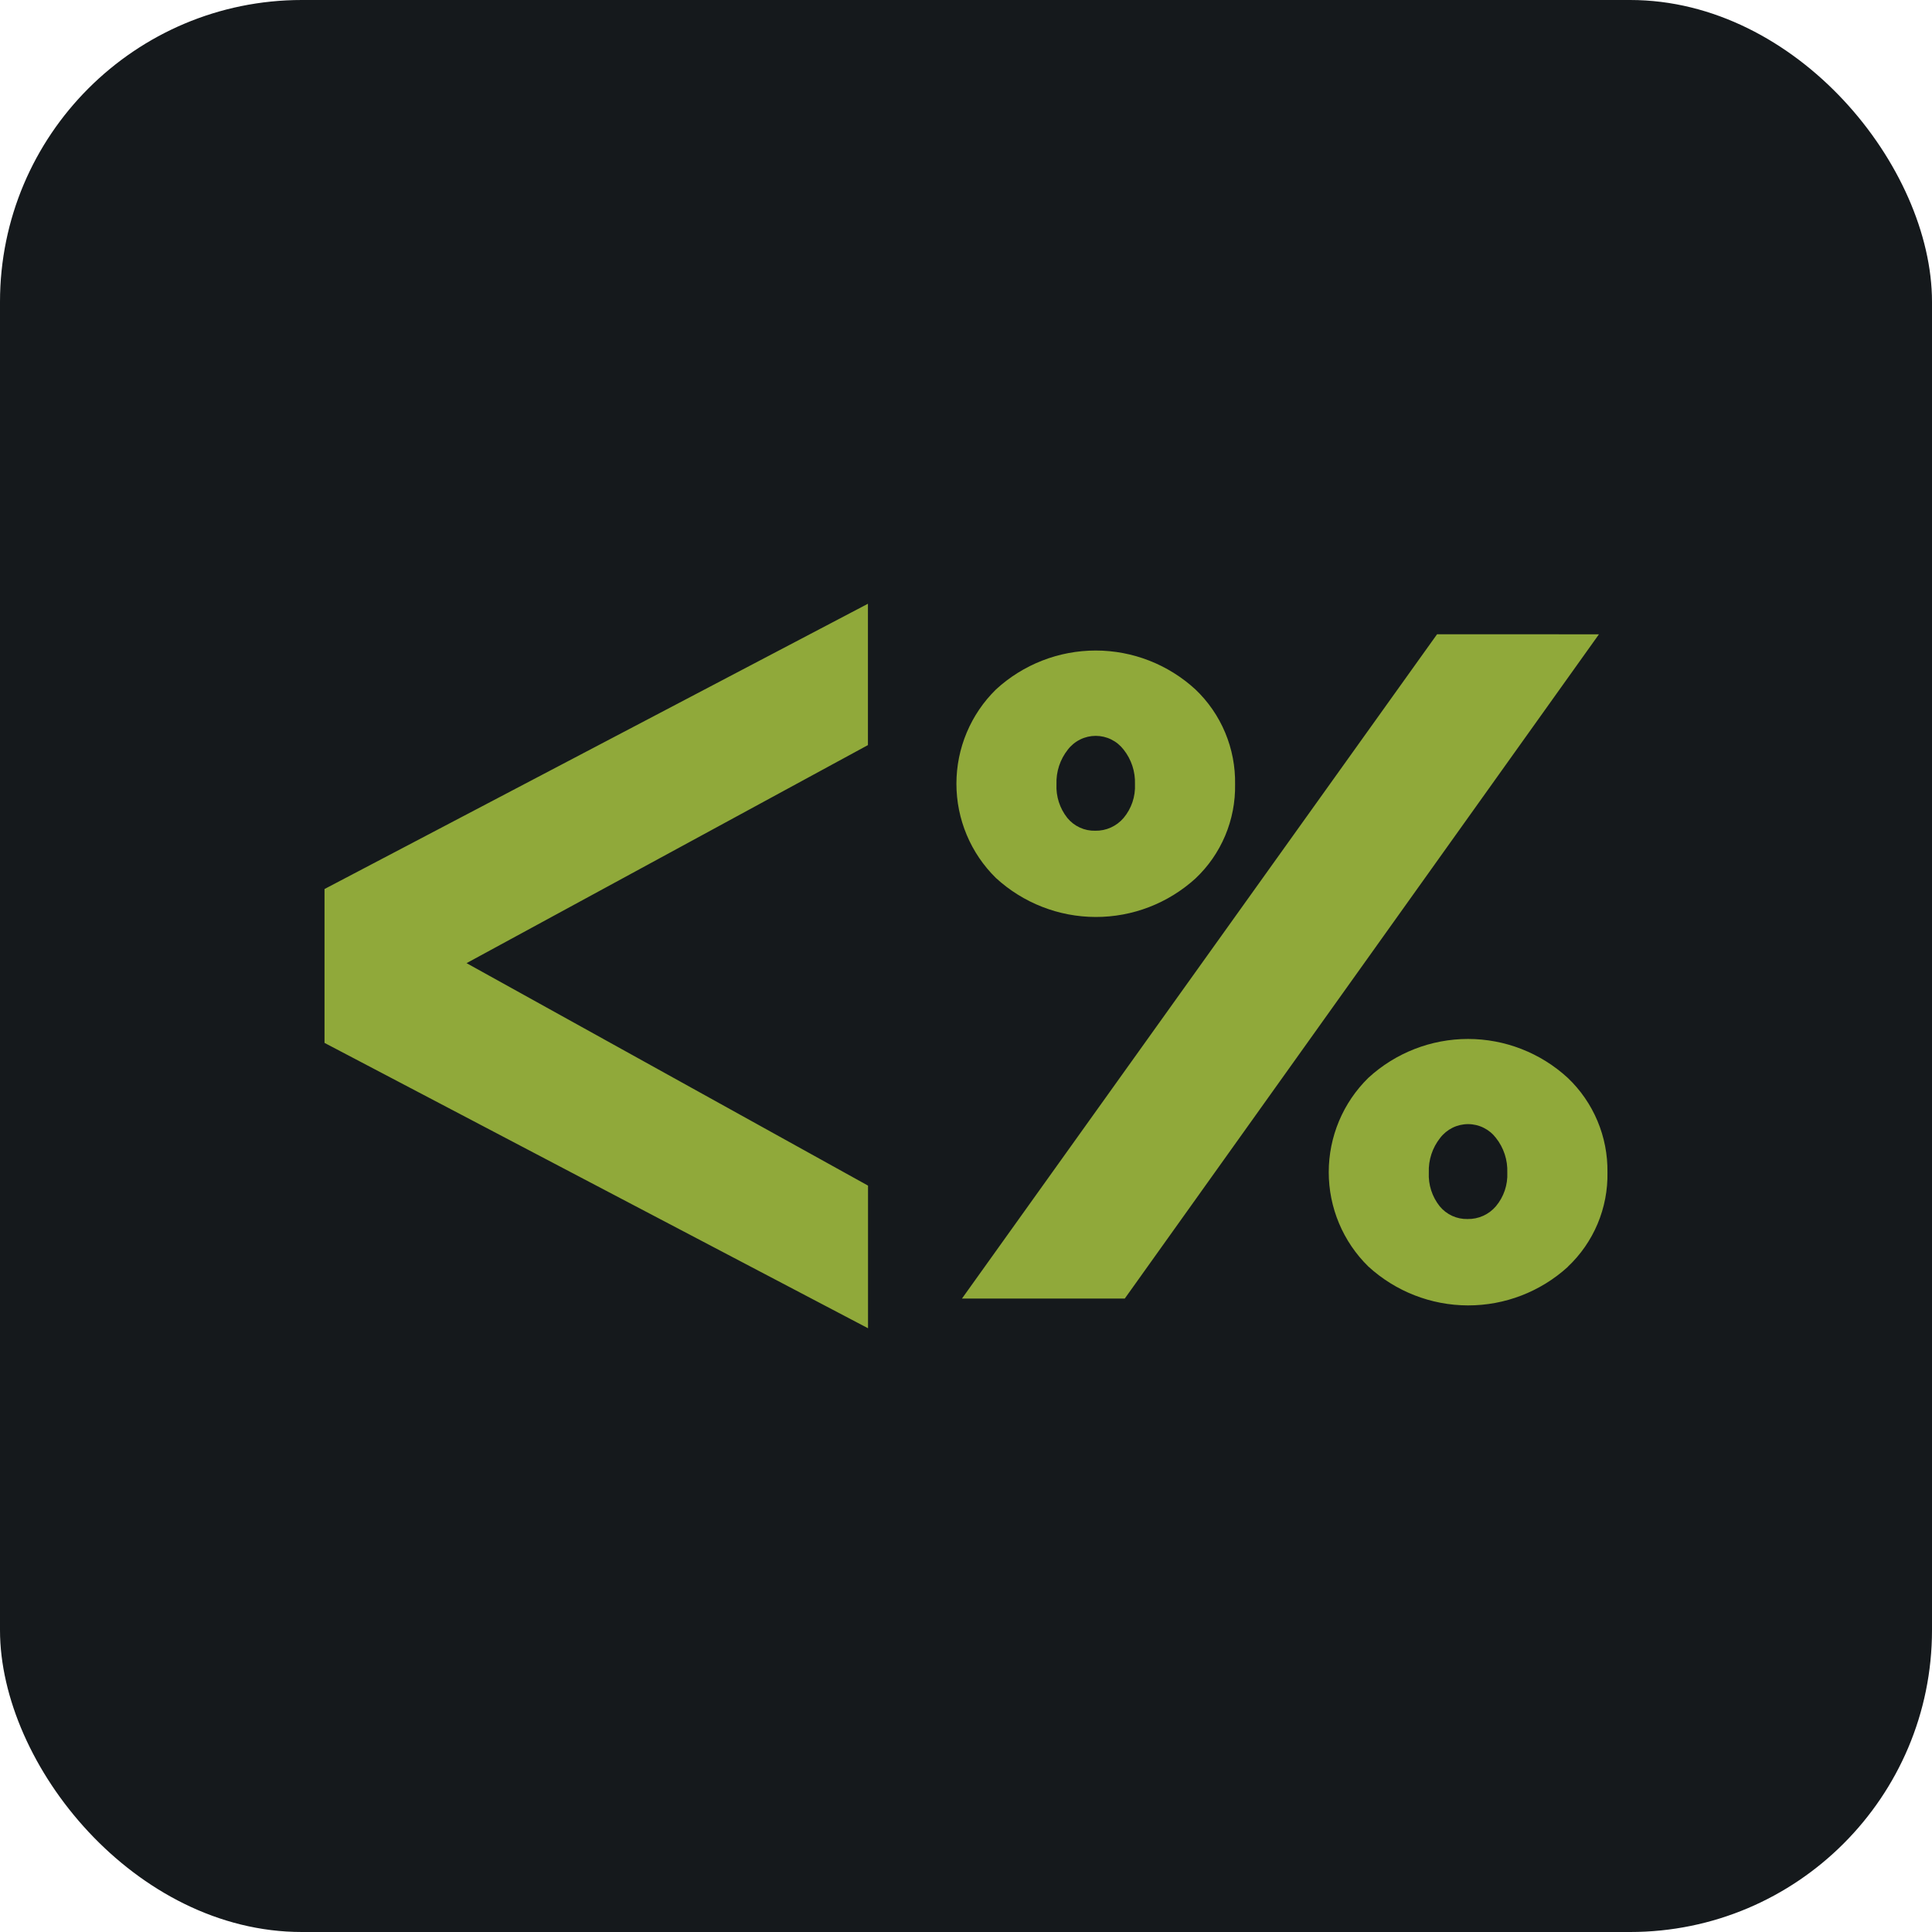 <svg width="256" height="256" title="Ejs" viewBox="0 0 256 256" fill="none" xmlns="http://www.w3.org/2000/svg" id="ejs">
<style>
#ejs {
    rect {fill: #15191C}

    @media (prefers-color-scheme: light) {
        rect {fill: #F4F2ED}
    }
}
</style>
<rect width="256" height="256" rx="40" fill="#15191C"/>
<path d="M43 138.188V117.8L115.006 80V98.729L61.821 127.622L115.018 157.1V176L43 138.188ZM211.868 84.048L149.036 172.068H127.464L190.418 84.042L211.868 84.048ZM194.461 161.526C195.173 161.54 195.88 161.395 196.53 161.102C197.179 160.809 197.757 160.375 198.219 159.831C199.262 158.587 199.8 156.993 199.725 155.368C199.786 153.707 199.252 152.078 198.219 150.778C197.784 150.21 197.224 149.75 196.584 149.433C195.943 149.117 195.239 148.952 194.525 148.952C193.811 148.952 193.107 149.117 192.466 149.433C191.826 149.75 191.266 150.21 190.831 150.778C189.798 152.078 189.264 153.707 189.325 155.368C189.248 156.982 189.76 158.569 190.764 159.831C191.211 160.377 191.777 160.814 192.417 161.108C193.058 161.401 193.757 161.545 194.461 161.526ZM207.733 167.879C204.109 171.168 199.395 172.984 194.51 172.973C189.625 172.962 184.92 171.124 181.311 167.818C179.65 166.191 178.331 164.248 177.43 162.101C176.529 159.955 176.065 157.649 176.065 155.32C176.065 152.99 176.529 150.685 177.43 148.538C178.331 146.392 179.65 144.448 181.311 142.821C184.918 139.506 189.631 137.667 194.522 137.667C199.412 137.667 204.126 139.506 207.733 142.821C209.426 144.429 210.767 146.372 211.673 148.528C212.58 150.684 213.03 153.005 212.997 155.344C213.042 157.683 212.597 160.005 211.691 162.16C210.785 164.315 209.439 166.255 207.739 167.855L207.733 167.879ZM145.126 110.075C145.838 110.089 146.544 109.945 147.194 109.651C147.844 109.358 148.421 108.924 148.884 108.381C149.927 107.136 150.464 105.542 150.389 103.918C150.45 102.256 149.916 100.627 148.884 99.327C148.448 98.76 147.888 98.301 147.247 97.985C146.607 97.669 145.903 97.505 145.189 97.505C144.476 97.505 143.772 97.669 143.132 97.985C142.491 98.301 141.931 98.76 141.495 99.327C140.463 100.627 139.929 102.256 139.989 103.918C139.913 105.531 140.424 107.118 141.428 108.381C141.876 108.927 142.441 109.363 143.082 109.657C143.723 109.951 144.422 110.094 145.126 110.075ZM158.398 116.41C154.774 119.699 150.06 121.515 145.175 121.504C140.29 121.493 135.584 119.655 131.975 116.349C130.315 114.722 128.995 112.779 128.095 110.632C127.194 108.486 126.73 106.18 126.73 103.851C126.73 101.521 127.194 99.216 128.095 97.069C128.995 94.923 130.315 92.979 131.975 91.352C135.583 88.037 140.296 86.198 145.186 86.198C150.077 86.198 154.79 88.037 158.398 91.352C160.096 92.967 161.44 94.919 162.346 97.085C163.251 99.251 163.697 101.582 163.655 103.93C163.696 106.264 163.249 108.58 162.343 110.729C161.438 112.879 160.094 114.814 158.398 116.41Z" fill="#90A93A"/>
</svg>
